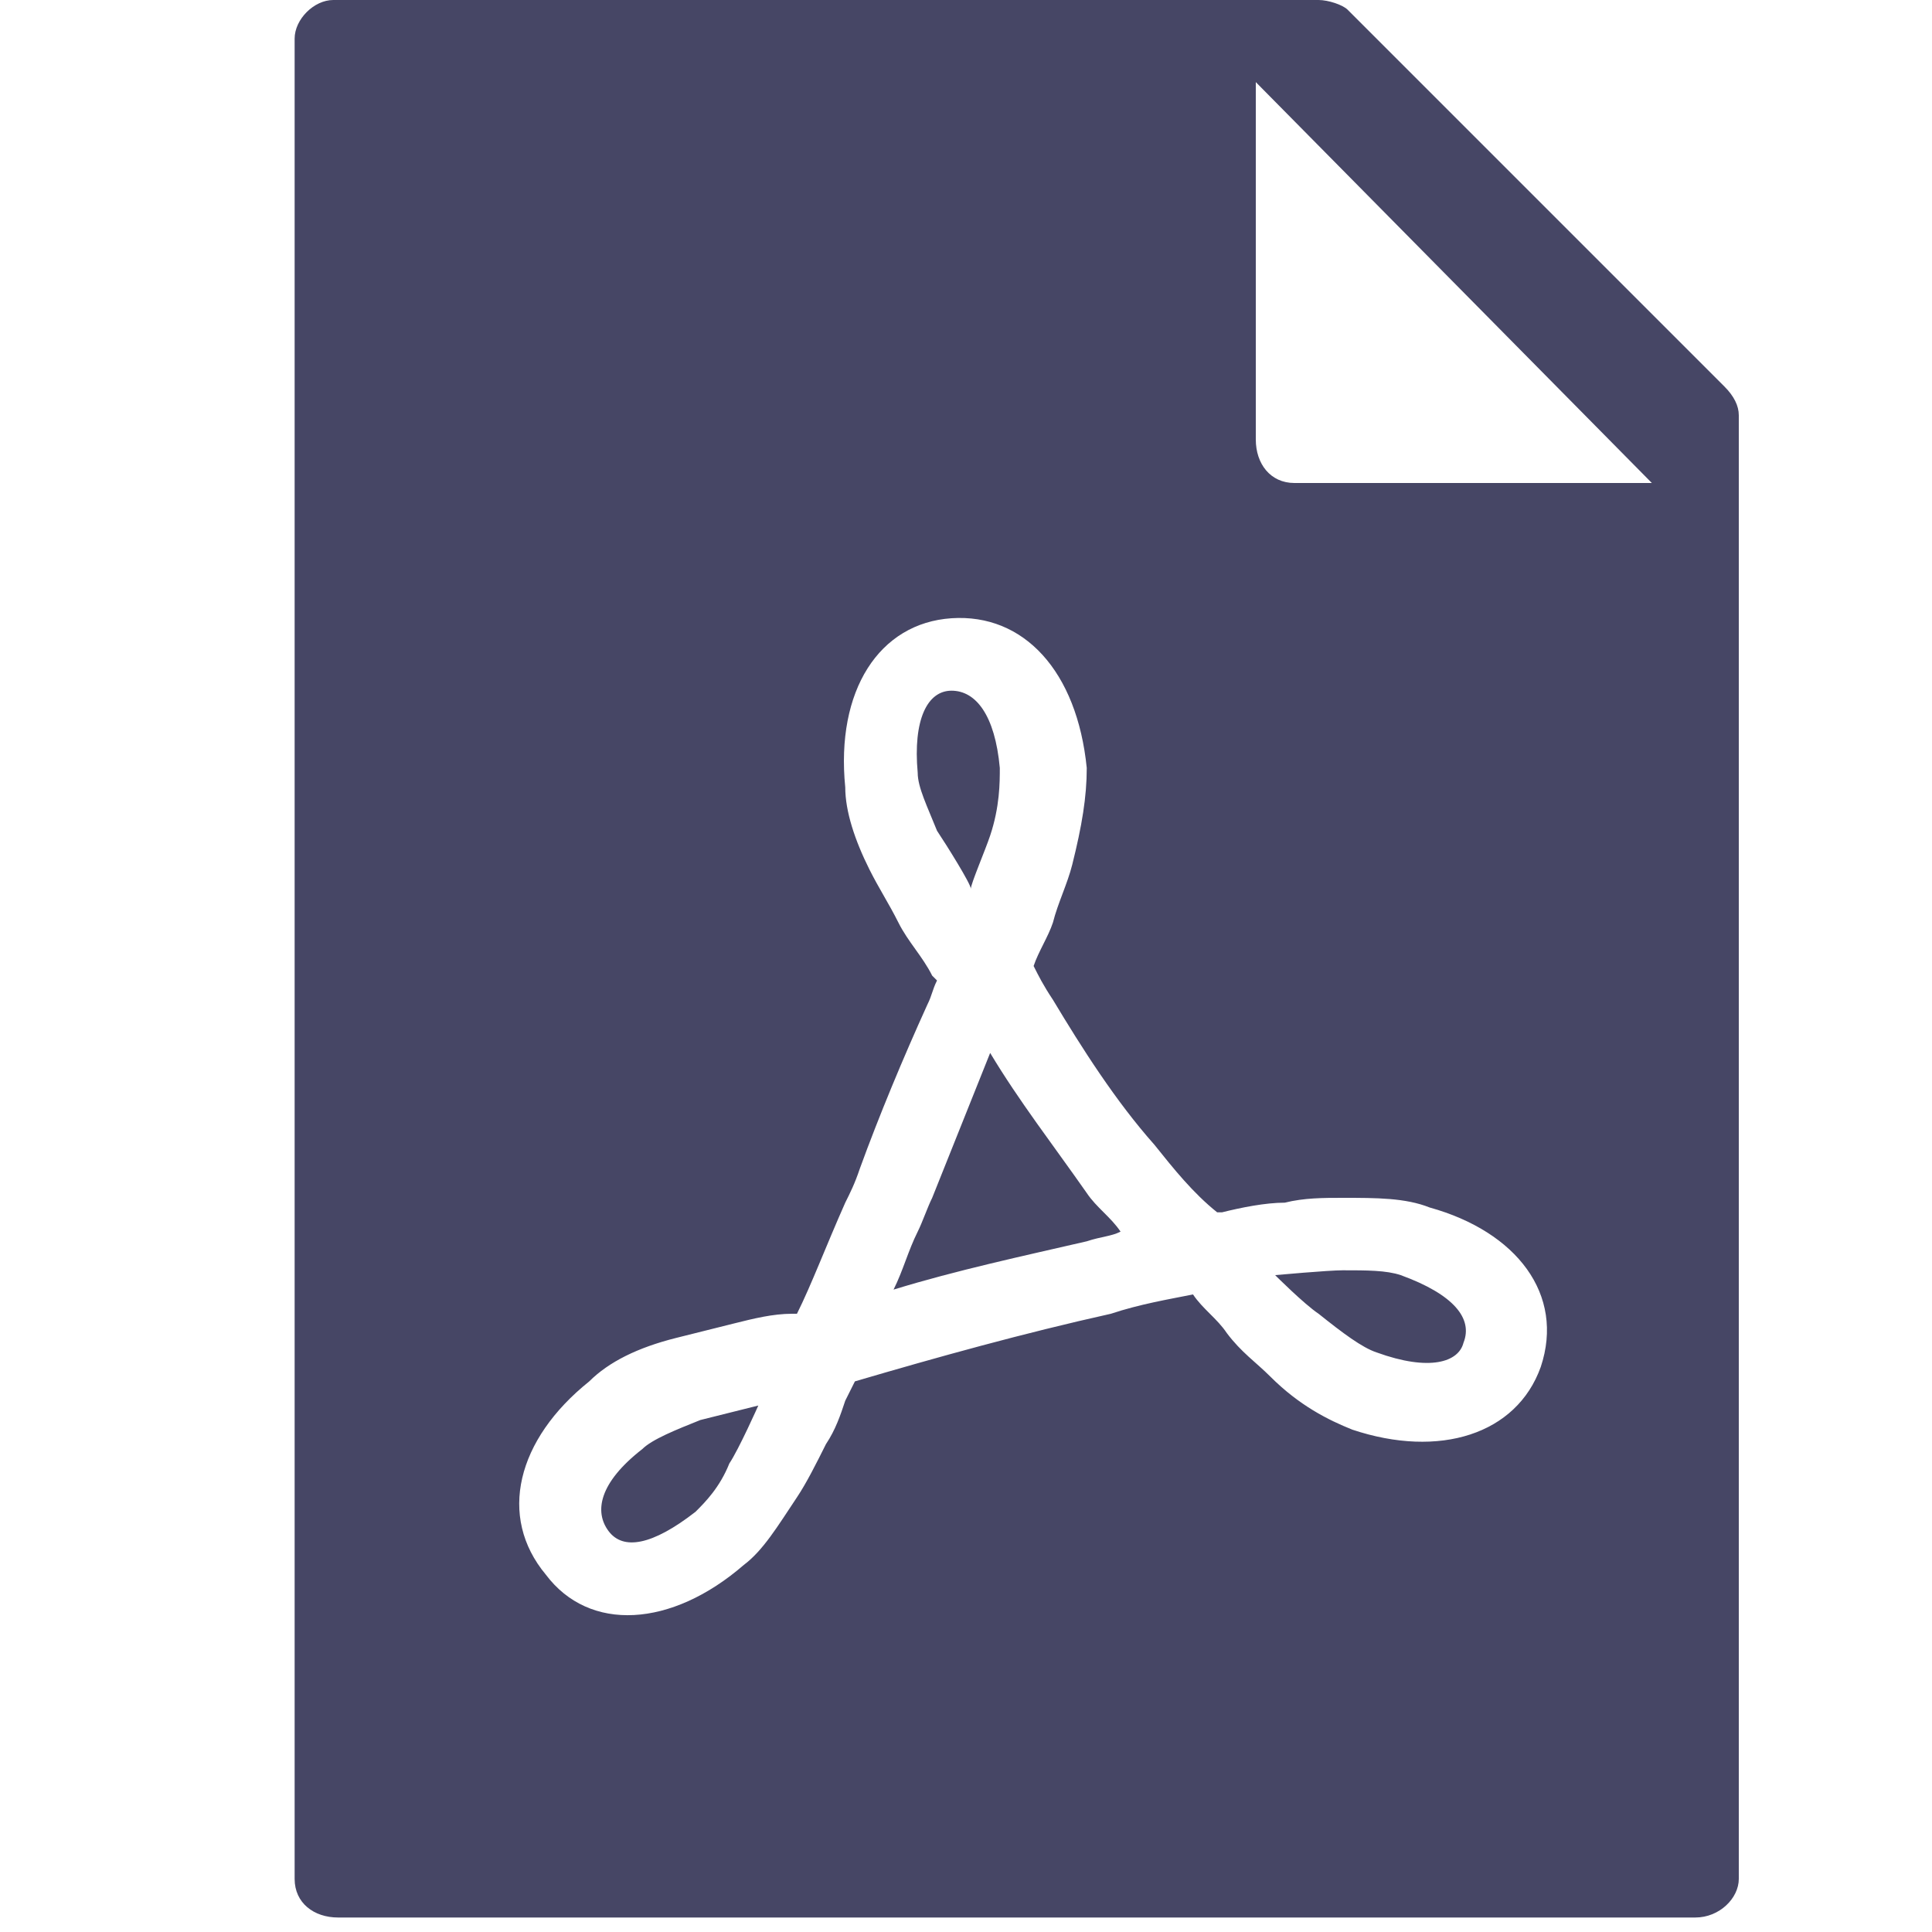 <?xml version="1.0" encoding="utf-8"?>
<!-- Generator: Adobe Illustrator 18.0.0, SVG Export Plug-In . SVG Version: 6.00 Build 0)  -->
<!DOCTYPE svg PUBLIC "-//W3C//DTD SVG 1.1//EN" "http://www.w3.org/Graphics/SVG/1.1/DTD/svg11.dtd">
<svg version="1.1" id="Lag_1" xmlns:x="http://ns.adobe.com/Extensibility/1.0/" xmlns:i="http://ns.adobe.com/AdobeIllustrator/10.0/" xmlns:graph="http://ns.adobe.com/Graphs/1.0/"
	 xmlns="http://www.w3.org/2000/svg" xmlns:xlink="http://www.w3.org/1999/xlink" x="0px" y="0px" width="40px" height="40px"
	 viewBox="0 0 40 40" enable-background="new 0 0 40 40" xml:space="preserve">
<g id="Lag_1_1_">
	<g>
		<g>
			<path fill="#464665" d="M13.3,30c-0.9,0.7-1,1.3-0.7,1.7s0.9,0.3,1.8-0.4c0.2-0.2,0.5-0.5,0.7-1c0.2-0.3,0.6-1.2,0.6-1.2
				s-0.8,0.2-1.2,0.3C14,29.6,13.5,29.8,13.3,30z M20.1,18.4L20.1,18.4c0-0.1,0.3-0.8,0.4-1.1c0.2-0.6,0.2-1.1,0.2-1.4
				c-0.1-1.1-0.5-1.6-1-1.6S18.9,14.9,19,16c0,0.3,0.2,0.7,0.4,1.2C19.6,17.5,20.1,18.3,20.1,18.4z M29,26.4
				c-0.3-0.1-0.7-0.1-1.2-0.1c-0.3,0-1.4,0.1-1.4,0.1s0.6,0.6,0.9,0.8c0.5,0.4,0.9,0.7,1.2,0.8c1.1,0.4,1.7,0.2,1.8-0.2
				C30.5,27.3,30.1,26.8,29,26.4z M35.7,8l-7.8-7.8C27.8,0.1,27.5,0,27.3,0H6.9C6.5,0,6.1,0.4,6.1,0.8v38.1c0,0.5,0.4,0.8,0.9,0.8
				h28.1c0.5,0,0.9-0.4,0.9-0.8V8.6C36,8.4,35.9,8.2,35.7,8z M31.9,28.3c-0.5,1.4-2.1,1.9-3.9,1.3c-0.5-0.2-1.1-0.5-1.7-1.1
				c-0.3-0.3-0.6-0.5-0.9-0.9c-0.2-0.3-0.5-0.5-0.7-0.8c-0.5,0.1-1.1,0.2-1.7,0.4c-1.8,0.4-3.6,0.9-5.3,1.4L17.5,29
				c-0.1,0.3-0.2,0.6-0.4,0.9c-0.2,0.4-0.4,0.8-0.6,1.1c-0.4,0.6-0.7,1.1-1.1,1.4c-1.5,1.3-3.2,1.4-4.1,0.2c-1-1.2-0.6-2.8,0.9-4
				c0.4-0.4,1-0.7,1.8-0.9c0.4-0.1,0.8-0.2,1.2-0.3c0.4-0.1,0.8-0.2,1.2-0.2c0.1,0,0.1,0,0.1,0c0.3-0.6,0.6-1.4,1-2.3
				c0.1-0.2,0.2-0.4,0.3-0.7c0.4-1.1,0.9-2.3,1.4-3.4c0.1-0.2,0.1-0.3,0.2-0.5l-0.1-0.1c-0.2-0.4-0.5-0.7-0.7-1.1S18.2,18.4,18,18
				c-0.3-0.6-0.5-1.2-0.5-1.7c-0.2-2,0.7-3.4,2.2-3.5s2.6,1.1,2.8,3.1c0,0.6-0.1,1.2-0.3,2c-0.1,0.4-0.3,0.8-0.4,1.2
				c-0.1,0.3-0.3,0.6-0.4,0.9c0.1,0.2,0.2,0.4,0.4,0.7c0.6,1,1.3,2.1,2.1,3c0.4,0.5,0.8,1,1.3,1.4h0.1c0.4-0.1,0.9-0.2,1.3-0.2
				c0.4-0.1,0.8-0.1,1.2-0.1c0.7,0,1.3,0,1.8,0.2C31.4,25.5,32.4,26.8,31.9,28.3z M26.8,10C26.3,10,26,9.6,26,9.1V1.7l8.2,8.3H26.8z
				 M20.5,21.8c-0.4,1-0.8,2-1.2,3c-0.1,0.2-0.2,0.5-0.3,0.7c-0.2,0.4-0.3,0.8-0.5,1.2c1.3-0.4,2.7-0.7,4-1c0.3-0.1,0.5-0.1,0.7-0.2
				c-0.2-0.3-0.5-0.5-0.7-0.8C21.8,23.7,21.1,22.8,20.5,21.8z"/>
		</g>
	</g>
</g>
<g id="tekst">
</g>
</svg>
